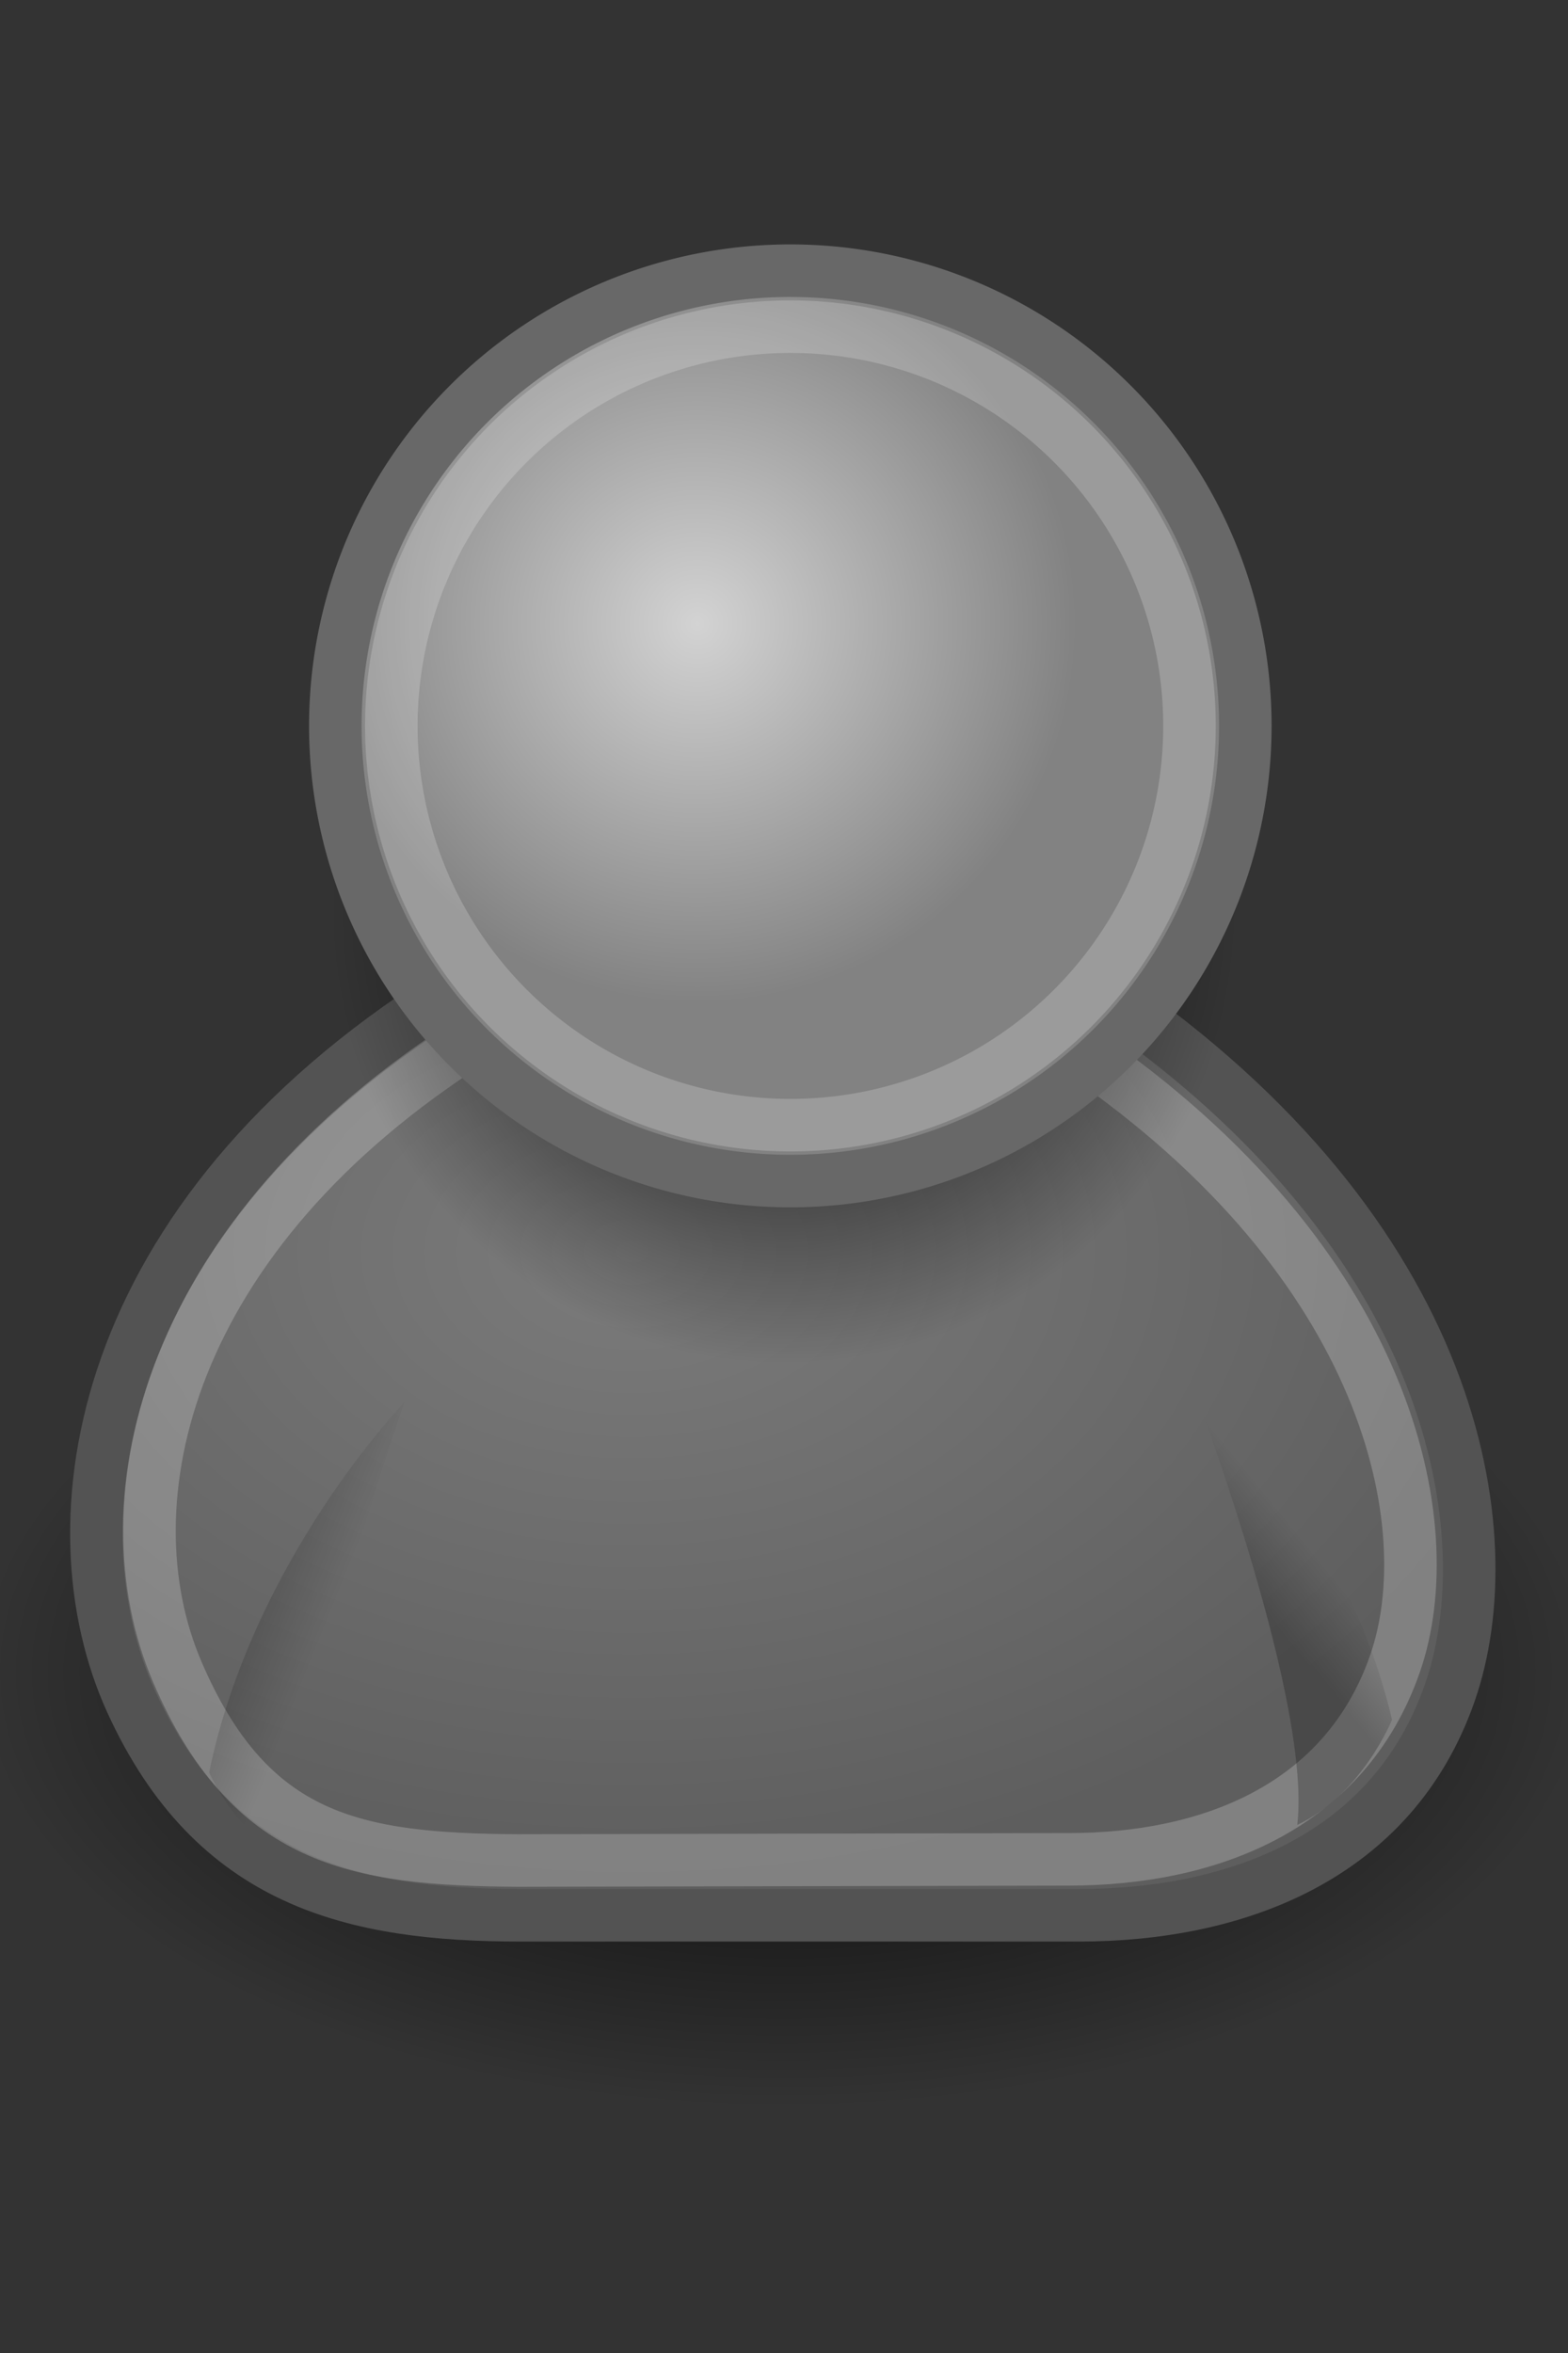 <?xml version="1.0" encoding="UTF-8" standalone="no"?>
<!-- Created with Inkscape (http://www.inkscape.org/) -->
<svg
   xmlns:dc="http://purl.org/dc/elements/1.1/"
   xmlns:cc="http://web.resource.org/cc/"
   xmlns:rdf="http://www.w3.org/1999/02/22-rdf-syntax-ns#"
   xmlns:svg="http://www.w3.org/2000/svg"
   xmlns="http://www.w3.org/2000/svg"
   xmlns:xlink="http://www.w3.org/1999/xlink"
   xmlns:sodipodi="http://sodipodi.sourceforge.net/DTD/sodipodi-0.dtd"
   xmlns:inkscape="http://www.inkscape.org/namespaces/inkscape"
   width="60"
   height="90"
   id="svg2"
   sodipodi:version="0.32"
   inkscape:version="0.45.1"
   version="1.0"
   sodipodi:docbase="/mnt/vdrsrc/xxv/devlop/XXV-Skins/stone/images/artwork"
   sodipodi:docname="noactor.svg"
   inkscape:output_extension="org.inkscape.output.svg.inkscape"
   inkscape:export-filename="/mnt/vdrsrc/xxv/devlop/XXV-Skins/stone/images/noactor.png"
   inkscape:export-xdpi="90"
   inkscape:export-ydpi="90">
  <rect width="100%" height="100%" fill="#333333" stroke="none"/>
  <defs
     id="defs4">
    <linearGradient
       id="linearGradient3800">
      <stop
         id="stop3802"
         offset="0"
         style="stop-color:#d3d3d3;stop-opacity:1;" />
      <stop
         id="stop3804"
         offset="1"
         style="stop-color:#828282;stop-opacity:1;" />
    </linearGradient>
    <linearGradient
       id="linearGradient3816">
      <stop
         id="stop3818"
         offset="0"
         style="stop-color:#000000;stop-opacity:1;" />
      <stop
         id="stop3820"
         offset="1"
         style="stop-color:#000000;stop-opacity:0;" />
    </linearGradient>
    <linearGradient
       id="linearGradient3824">
      <stop
         id="stop3826"
         offset="0"
         style="stop-color:#ffffff;stop-opacity:1;" />
      <stop
         id="stop3828"
         offset="1"
         style="stop-color:#c9c9c9;stop-opacity:1;" />
    </linearGradient>
    <linearGradient
       id="linearGradient4163">
      <stop
         id="stop4165"
         offset="0"
         style="stop-color:#7b7b7b;stop-opacity:1;" />
      <stop
         id="stop4167"
         offset="1"
         style="stop-color:#5e5e5e;stop-opacity:1;" />
    </linearGradient>
    <linearGradient
       id="linearGradient4356"
       inkscape:collect="always">
      <stop
         id="stop4358"
         offset="0"
         style="stop-color:#000000;stop-opacity:1;" />
      <stop
         id="stop4360"
         offset="1"
         style="stop-color:#000000;stop-opacity:0;" />
    </linearGradient>
    <linearGradient
       inkscape:collect="always"
       xlink:href="#linearGradient3824"
       id="linearGradient2401"
       gradientUnits="userSpaceOnUse"
       gradientTransform="translate(-12.418,-7)"
       x1="30.936"
       y1="29.553"
       x2="30.936"
       y2="35.803" />
    <linearGradient
       inkscape:collect="always"
       xlink:href="#linearGradient4356"
       id="linearGradient2403"
       gradientUnits="userSpaceOnUse"
       gradientTransform="matrix(-0.978,0.21,0.21,0.978,41.806,-11.119)"
       x1="22.687"
       y1="36.39"
       x2="21.408"
       y2="35.74" />
    <radialGradient
       inkscape:collect="always"
       xlink:href="#linearGradient3816"
       id="radialGradient2405"
       gradientUnits="userSpaceOnUse"
       cx="31.113"
       cy="19.009"
       fx="31.113"
       fy="19.009"
       r="8.662" />
    <radialGradient
       inkscape:collect="always"
       xlink:href="#linearGradient3816"
       id="radialGradient2411"
       gradientUnits="userSpaceOnUse"
       cx="31.113"
       cy="19.009"
       fx="31.113"
       fy="19.009"
       r="8.662" />
    <radialGradient
       inkscape:collect="always"
       xlink:href="#linearGradient3800"
       id="radialGradient2413"
       gradientUnits="userSpaceOnUse"
       gradientTransform="matrix(0.788,0,0,0.788,6.221,3.618)"
       cx="29.345"
       cy="17.064"
       fx="29.345"
       fy="17.064"
       r="9.162" />
    <linearGradient
       inkscape:collect="always"
       xlink:href="#linearGradient4356"
       id="linearGradient2420"
       gradientUnits="userSpaceOnUse"
       gradientTransform="matrix(-1.965,0.422,0.422,1.965,78.492,-18.375)"
       x1="22.687"
       y1="36.39"
       x2="21.408"
       y2="35.74" />
    <linearGradient
       inkscape:collect="always"
       xlink:href="#linearGradient4356"
       id="linearGradient2423"
       gradientUnits="userSpaceOnUse"
       gradientTransform="matrix(1.977,0.365,-0.365,1.977,-19.767,-15.774)"
       x1="20.662"
       y1="35.818"
       x2="22.627"
       y2="36.218" />
    <linearGradient
       inkscape:collect="always"
       xlink:href="#linearGradient3824"
       id="linearGradient2432"
       gradientUnits="userSpaceOnUse"
       gradientTransform="matrix(2.01,0,0,2.01,-32.295,-10.444)"
       x1="30.936"
       y1="29.553"
       x2="30.936"
       y2="35.803" />
    <radialGradient
       inkscape:collect="always"
       xlink:href="#linearGradient4163"
       id="radialGradient2435"
       gradientUnits="userSpaceOnUse"
       gradientTransform="matrix(2.609,0,0,1.779,-49.098,-0.512)"
       cx="28.09"
       cy="27.203"
       fx="28.09"
       fy="27.203"
       r="13.565" />
  </defs>
  <sodipodi:namedview
     id="base"
     pagecolor="#ffffff"
     bordercolor="#666666"
     borderopacity="1.0"
     inkscape:pageopacity="0.0"
     inkscape:pageshadow="2"
     inkscape:zoom="2.9926471"
     inkscape:cx="50"
     inkscape:cy="77.908996"
     inkscape:document-units="px"
     inkscape:current-layer="layer1"
     width="60px"
     height="90px"
     inkscape:window-width="1195"
     inkscape:window-height="950"
     inkscape:window-x="0"
     inkscape:window-y="0" />
  <g
     inkscape:label="Ebene 1"
     inkscape:groupmode="layer"
     id="layer1">
    <g
       id="g2309"
       inkscape:label="cipek"
       style="display:inline"
       transform="matrix(2.01,0,0,2.01,-32.295,-10.444)">
      <path
         style="opacity:1;color:#000000;fill:url(#linearGradient2401);fill-opacity:1;fill-rule:evenodd;stroke:none;stroke-width:1px;stroke-linecap:round;stroke-linejoin:round;marker:none;marker-start:none;marker-mid:none;marker-end:none;stroke-miterlimit:4;stroke-dasharray:none;stroke-dashoffset:0;stroke-opacity:1;visibility:visible;display:inline;overflow:visible"
         d="M 22.584,27.035 L 26.827,27.035 L 24.352,24.737 L 23.821,25.444 L 23.291,24.913 L 22.584,27.035 z "
         id="path4173" />
      <path
         sodipodi:nodetypes="cccc"
         id="path4370"
         d="M 27.454,32.743 C 28.685,32.162 29.258,30.741 29.258,30.741 C 28.299,26.698 25.282,23.898 25.282,23.898 C 25.282,23.898 27.746,30.241 27.454,32.743 z "
         style="opacity:0.228;color:#000000;fill:url(#linearGradient2403);fill-opacity:1;fill-rule:evenodd;stroke:none;stroke-width:1px;stroke-linecap:round;stroke-linejoin:round;marker:none;marker-start:none;marker-mid:none;marker-end:none;stroke-miterlimit:4;stroke-dasharray:none;stroke-dashoffset:0;stroke-opacity:1;visibility:visible;display:inline;overflow:visible" />
    </g>
    <path
       d="M 39.775 19.009 A 8.662 8.662 0 1 1  22.451,19.009 A 8.662 8.662 0 1 1  39.775 19.009 z"
       sodipodi:ry="8.6620579"
       sodipodi:rx="8.6620579"
       sodipodi:cy="19.008621"
       sodipodi:cx="31.112698"
       id="path4306"
       style="color:#000000;fill:url(#radialGradient2405);fill-opacity:1;fill-rule:evenodd;stroke:none;stroke-width:1px;stroke-linecap:round;stroke-linejoin:round;marker:none;marker-start:none;marker-mid:none;marker-end:none;stroke-miterlimit:4;stroke-dasharray:none;stroke-dashoffset:0;stroke-opacity:1;visibility:visible;display:inline;overflow:visible"
       sodipodi:type="arc"
       transform="matrix(3.569,0,0,1.928,-81.051,27.293)" />
    <path
       sodipodi:nodetypes="cczcczc"
       id="path4308"
       d="M 19.945,73.258 L 41.268,73.258 C 47.309,73.258 53.291,71.042 55.483,64.729 C 57.565,58.733 55.838,47.315 42.334,38.075 L 17.102,38.075 C 3.598,46.604 1.911,58.269 5.02,65.084 C 8.187,72.027 13.549,73.258 19.945,73.258 z "
       style="color:#000000;fill:url(#radialGradient2435);fill-opacity:1;fill-rule:evenodd;stroke:#535353;stroke-width:2.01px;stroke-linecap:round;stroke-linejoin:round;marker:none;marker-start:none;marker-mid:none;marker-end:none;stroke-miterlimit:4;stroke-dasharray:none;stroke-dashoffset:0;stroke-opacity:1;visibility:visible;display:inline;overflow:visible" />
    <path
       style="opacity:0.215;color:#000000;fill:none;fill-opacity:1;fill-rule:evenodd;stroke:#ffffff;stroke-width:2.01px;stroke-linecap:round;stroke-linejoin:round;marker:none;marker-start:none;marker-mid:none;marker-end:none;stroke-miterlimit:4;stroke-dasharray:none;stroke-dashoffset:0;stroke-opacity:1;visibility:visible;display:inline;overflow:visible"
       d="M 19.802,71.163 L 40.897,71.118 C 46.204,71.118 51.458,69.172 53.383,63.626 C 55.212,58.36 53.193,48.331 41.331,40.215 L 18.163,39.726 C 6.301,47.218 4.005,57.464 6.78,63.939 C 9.556,70.414 13.606,71.118 19.802,71.163 z "
       id="path4314"
       sodipodi:nodetypes="cczcczc" />
    <path
       transform="matrix(2.01,0,0,2.01,-32.546,-3.408)"
       sodipodi:type="arc"
       style="color:#000000;fill:url(#radialGradient2411);fill-opacity:1.0;fill-rule:evenodd;stroke:none;stroke-width:1px;stroke-linecap:round;stroke-linejoin:round;marker:none;marker-start:none;marker-mid:none;marker-end:none;stroke-miterlimit:4;stroke-dasharray:none;stroke-dashoffset:0;stroke-opacity:1;visibility:visible;display:inline;overflow:visible"
       id="path4318"
       sodipodi:cx="31.112698"
       sodipodi:cy="19.008621"
       sodipodi:rx="8.6620579"
       sodipodi:ry="8.6620579"
       d="M 39.775 19.009 A 8.662 8.662 0 1 1  22.451,19.009 A 8.662 8.662 0 1 1  39.775 19.009 z" />
    <path
       d="M 39.775 19.009 A 8.662 8.662 0 1 1  22.451,19.009 A 8.662 8.662 0 1 1  39.775 19.009 z"
       sodipodi:ry="8.6620579"
       sodipodi:rx="8.6620579"
       sodipodi:cy="19.008621"
       sodipodi:cx="31.112698"
       id="path4320"
       style="color:#000000;fill:url(#radialGradient2413);fill-opacity:1.0;fill-rule:evenodd;stroke:#686868;stroke-width:1px;stroke-linecap:round;stroke-linejoin:round;marker:none;marker-start:none;marker-mid:none;marker-end:none;stroke-miterlimit:4;stroke-dasharray:none;stroke-dashoffset:0;stroke-opacity:1;visibility:visible;display:inline;overflow:visible"
       sodipodi:type="arc"
       transform="matrix(2.01,0,0,2.01,-32.295,-10.444)" />
    <path
       transform="matrix(1.763,0,0,1.763,-24.607,-5.747)"
       sodipodi:type="arc"
       style="opacity:0.196;color:#000000;fill:none;fill-opacity:1;fill-rule:evenodd;stroke:#ffffff;stroke-width:1.14px;stroke-linecap:round;stroke-linejoin:round;marker:none;marker-start:none;marker-mid:none;marker-end:none;stroke-miterlimit:4;stroke-dasharray:none;stroke-dashoffset:0;stroke-opacity:1;visibility:visible;display:inline;overflow:visible"
       id="path4322"
       sodipodi:cx="31.112698"
       sodipodi:cy="19.008621"
       sodipodi:rx="8.6620579"
       sodipodi:ry="8.6620579"
       d="M 39.775 19.009 A 8.662 8.662 0 1 1  22.451,19.009 A 8.662 8.662 0 1 1  39.775 19.009 z" />
    <path
       sodipodi:nodetypes="cccc"
       id="path4354"
       d="M 11.634,71.527 C 9.126,70.432 8.003,67.791 8.003,67.791 C 9.695,59.611 15.482,53.626 15.482,53.626 C 15.482,53.626 10.9,66.515 11.634,71.527 z "
       style="opacity:0.228;color:#000000;fill:url(#linearGradient2423);fill-opacity:1;fill-rule:evenodd;stroke:none;stroke-width:1px;stroke-linecap:round;stroke-linejoin:round;marker:none;marker-start:none;marker-mid:none;marker-end:none;stroke-miterlimit:4;stroke-dasharray:none;stroke-dashoffset:0;stroke-opacity:1;visibility:visible;display:inline;overflow:visible" />
    <path
       style="opacity:0.228;color:#000000;fill:url(#linearGradient2420);fill-opacity:1;fill-rule:evenodd;stroke:none;stroke-width:1px;stroke-linecap:round;stroke-linejoin:round;marker:none;marker-start:none;marker-mid:none;marker-end:none;stroke-miterlimit:4;stroke-dasharray:none;stroke-dashoffset:0;stroke-opacity:1;visibility:visible;display:inline;overflow:visible"
       d="M 49.64,69.802 C 52.116,68.634 53.268,65.776 53.268,65.776 C 51.34,57.649 45.274,52.02 45.274,52.02 C 45.274,52.02 50.229,64.771 49.64,69.802 z "
       id="path4364"
       sodipodi:nodetypes="cccc" />
  </g>
</svg>
